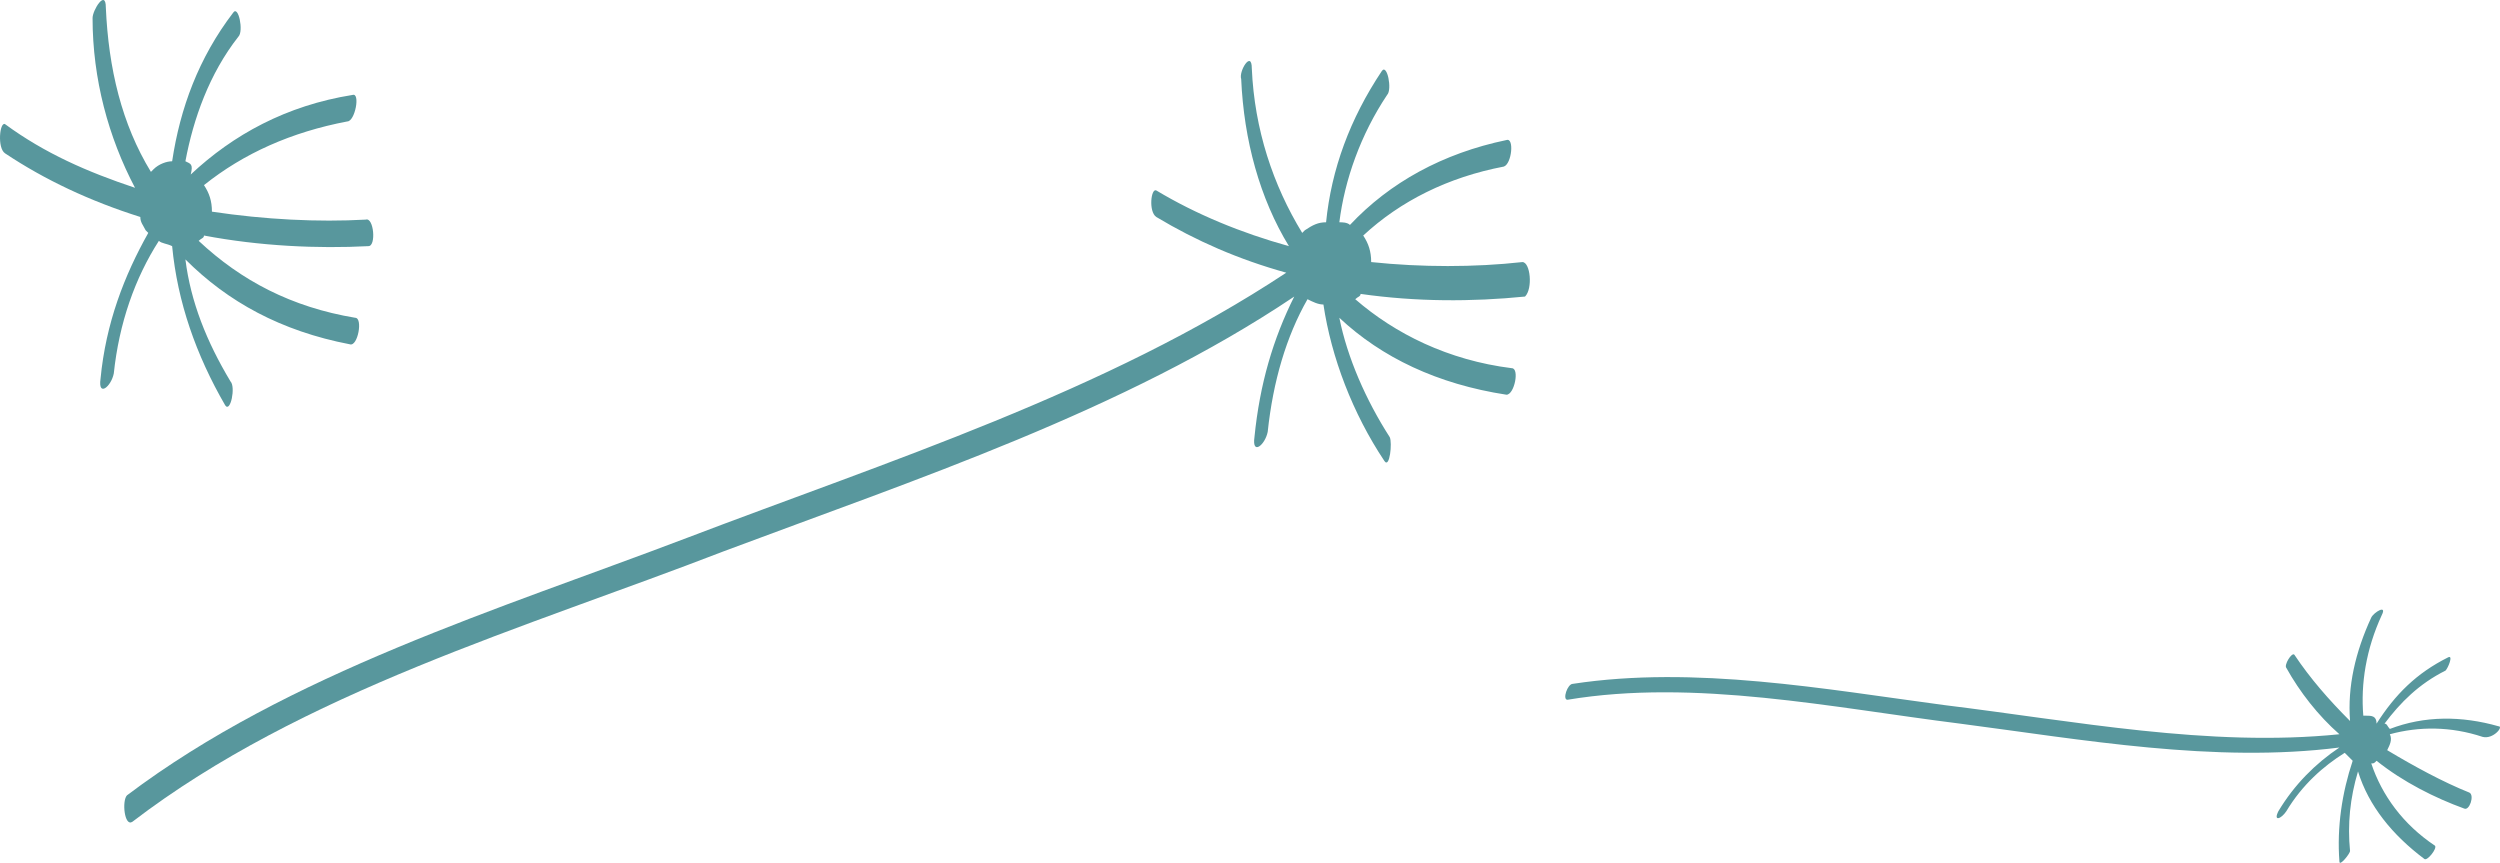 <svg version="1.1" id="图层_1" x="0px" y="0px" width="499.695px" height="172.461px" viewBox="0 0 499.695 172.461" enable-background="new 0 0 499.695 172.461" xml:space="preserve" xmlns:xml="http://www.w3.org/XML/1998/namespace" xmlns="http://www.w3.org/2000/svg" xmlns:xlink="http://www.w3.org/1999/xlink">
  <g>
    <path fill="#58979D" d="M304.291,52.383c-9.543,1.06-20.147,1.06-30.223,0c0-2.121-0.529-3.713-1.59-5.303l0,0
		c7.422-6.893,16.967-11.664,28.102-13.785c1.59-0.53,2.12-5.832,0.529-5.303c-12.725,2.651-23.329,8.484-31.283,16.967
		c-0.529-0.529-1.59-0.529-2.121-0.529c1.062-8.483,4.242-17.497,9.545-25.451c1.062-1.061,0-6.363-1.061-4.771
		c-6.363,9.543-10.074,19.617-11.135,30.223c-1.592,0-2.651,0.529-4.242,1.591l-0.529,0.53c-5.833-9.545-9.545-20.68-10.075-32.875
		c0-3.711-2.651,0.531-2.121,2.121c0.53,12.195,3.711,23.86,9.543,33.404c-9.543-2.65-18.558-6.363-26.51-11.135
		c-1.061-0.53-1.591,4.242,0,5.302c7.953,4.772,16.437,8.484,25.981,11.136c-36.055,23.859-79.534,37.646-119.831,53.021
		c-37.646,14.316-79.533,27.041-111.877,51.432c-1.061,1.062-0.53,6.362,1.061,5.303c33.934-25.98,78.473-38.707,118.24-54.084
		c38.176-14.314,80.063-28.101,113.997-50.9c-4.241,8.484-6.893,17.498-7.953,28.102c-0.53,3.711,2.121,1.59,2.65-1.061
		c1.062-10.074,3.713-19.088,7.955-26.512c1.061,0.531,2.119,1.062,3.181,1.062c1.591,10.604,5.833,21.739,12.194,31.283
		c1.062,1.591,1.592-3.711,1.062-4.771c-4.772-7.424-8.483-15.908-10.075-23.86c8.484,7.954,19.619,13.256,33.404,15.376
		c1.591,0,2.651-5.303,1.061-5.303c-12.725-1.59-23.33-6.893-31.283-13.785l0,0c0.531-0.53,1.062-0.53,1.062-1.061
		c11.136,1.59,22.271,1.59,32.874,0.529C306.412,57.685,305.881,52.383,304.291,52.383z" class="color c1"/>
    <path fill="#58979D" d="M499.413,145.17c-7.423-2.119-14.847-2.119-21.738,0.53c-0.53-0.53-0.53-1.061-1.062-1.061
		c3.182-4.242,6.895-7.953,12.195-10.604c0.529-0.531,1.591-3.182,0.529-2.652c-6.361,3.183-10.604,7.425-14.315,13.257
		c0-1.591-1.061-1.591-2.12-1.591h-0.53c-0.529-6.362,0.53-13.256,3.711-20.147c1.062-2.121-1.591-0.53-2.12,0.528
		c-3.182,6.894-4.771,13.787-4.241,20.681c-4.242-4.242-7.953-8.483-11.136-13.256c-0.529-0.531-2.121,2.121-1.591,2.649
		c2.651,4.772,6.362,9.545,10.604,13.256c-25.98,2.651-53.022-2.649-79.003-5.832c-23.86-3.182-49.842-7.952-74.231-4.241
		c-1.061,0-2.121,3.182-1.061,3.182c25.45-4.241,53.021,1.591,78.473,4.771c24.391,3.183,50.902,7.953,75.822,4.772
		c-4.771,3.181-9.015,7.423-12.195,12.726c-1.061,2.121,0.53,1.591,1.591,0c3.183-5.303,7.423-9.014,11.665-11.666
		c0.53,0.531,1.062,1.062,1.591,1.593c-2.121,6.362-3.182,13.255-2.65,20.147c0,1.062,2.121-1.592,2.121-2.121
		c-0.53-5.303,0-10.604,1.591-15.905c2.121,6.893,6.893,12.725,13.255,17.495c0.53,0.531,2.651-2.119,2.121-2.649
		c-6.362-4.241-10.604-10.073-12.726-16.438c0.529,0,0.529,0,1.061-0.528c5.303,4.241,11.665,7.423,17.498,9.543
		c1.061,0.53,2.12-2.649,1.061-3.181c-5.303-2.121-11.135-5.303-16.438-8.483c0.53-1.062,1.061-2.121,0.53-3.183l0,0
		c5.833-1.59,12.194-1.59,18.558,0.531C498.353,147.822,500.474,145.17,499.413,145.17z" class="color c1"/>
    <path fill="#58979D" d="M34.407,49.2c1.061,11.136,4.772,21.739,10.604,31.813c1.061,1.591,2.121-3.711,1.061-4.772
		c-4.772-7.952-7.953-15.907-9.014-24.39c8.483,8.482,19.088,14.316,32.874,16.967c1.591,0.53,2.651-5.302,1.061-5.302
		c-12.725-2.121-22.799-7.423-31.283-15.376l0,0c0.53-0.53,1.061-0.53,1.061-1.061c11.135,2.12,22.8,2.65,32.874,2.12
		c1.59,0,1.06-5.833-0.53-5.302c-9.544,0.529-20.148,0-30.753-1.59c0-2.121-0.53-3.713-1.591-5.303l0,0
		c7.953-6.362,17.498-10.604,28.632-12.726c1.591,0,2.651-5.833,1.061-5.302c-13.255,2.121-23.86,7.954-32.343,15.906
		c0.53-2.12,0-2.12-1.061-2.65c1.59-8.484,4.772-17.498,10.604-24.92c1.06-1.061,0-6.363-1.061-4.771
		C39.71,11.557,36,21.631,34.408,32.235c-1.061,0-2.651,0.53-3.711,1.59l-0.53,0.53c-5.833-9.544-8.483-20.68-9.014-32.874
		c0-3.712-2.651,0.53-2.651,2.121c0,12.194,3.182,23.86,8.484,33.935c-9.544-3.182-18.028-6.893-25.981-12.726
		c-1.061-0.53-1.591,4.772,0,5.833c7.953,5.302,16.967,9.544,27.042,12.725c0,1.061,0.53,1.592,1.06,2.651l0.53,0.53
		c-4.772,8.482-8.483,18.026-9.544,29.162c-0.53,3.711,2.121,1.59,2.651-1.062c1.06-10.074,4.242-19.088,9.014-26.511
		C32.288,48.67,33.347,48.67,34.407,49.2z" class="color c1"/>
  </g>
</svg>